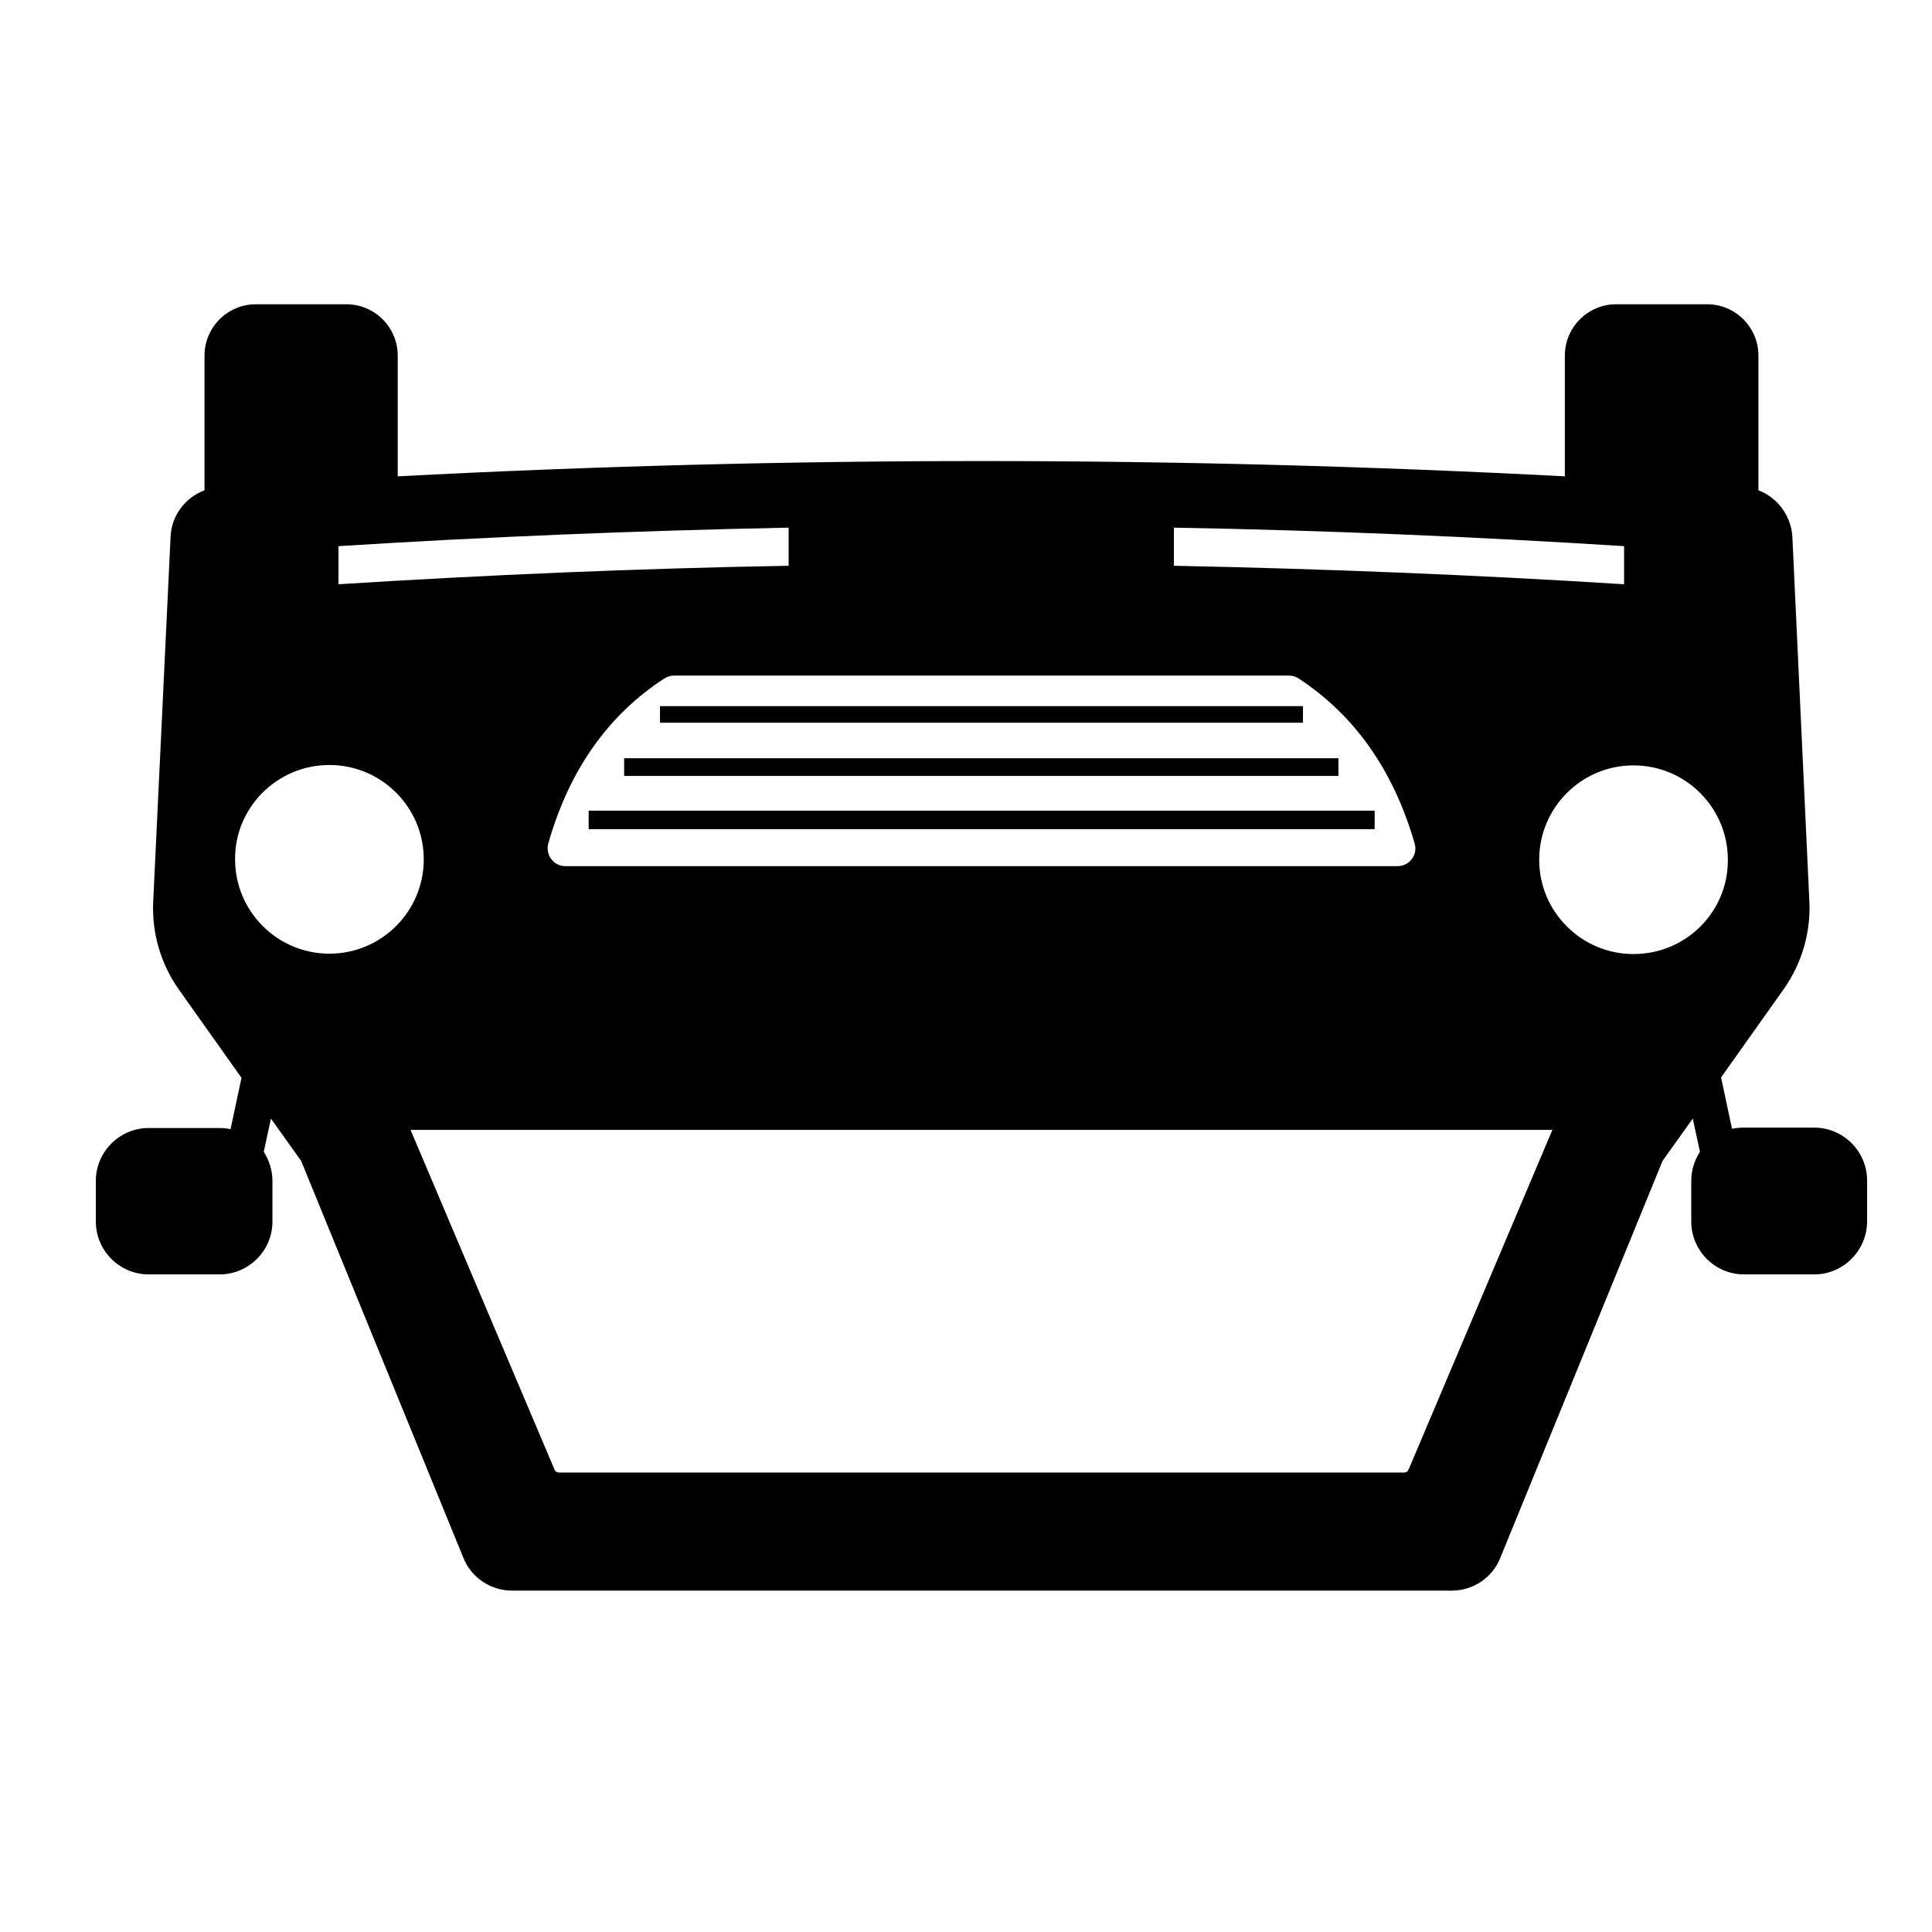 <!-- car-alt icon -->
<svg xmlns="http://www.w3.org/2000/svg" viewBox="0 -64 1024 1024">
  <path d="M989.6 583.267v-21.6c0-15.4-12.6-28-28-28h-37.6c-2 0-4 0.2-6 0.6l-5.8-27.2 33.2-46.8c9.6-13.6 14.4-30 13.6-46.6l-9-193c-0.6-11.4-8-21-18-24.8v-71.4c0-15-12.2-27.2-27.2-27.2h-48.2c-15 0-27.2 12.2-27.2 27.2v64c-206.2-10.8-412.4-10.8-618.6 0v-64c0-15-12.2-27.2-27.2-27.2h-48c-15 0-27.2 12.2-27.2 27.2v71.4c-10.2 3.8-17.6 13.4-18 24.8l-9.2 193.2c-0.8 16.6 4 33 13.6 46.6l33.2 46.8-5.8 27.2c-2-0.4-4-0.6-6-0.6h-37.4c-15.4 0-28 12.6-28 28v21.6c0 15.4 12.6 28 28 28h37.6c15.4 0 28-12.6 28-28v-21.6c0-5.6-1.8-11-4.6-15.4l3.8-17.6 16 22.4 86 210.4c4.2 10.6 14.6 17.4 25.8 17.4h498c11.4 0 21.6-6.8 25.8-17.4l86-210.4 16-22.4 3.8 17.6c-2.8 4.4-4.6 9.6-4.6 15.4v21.6c0 15.4 12.6 28 28 28h37.6c15-0.2 27.6-12.6 27.6-28.2zM822.8 534.867l-76.2 180c-0.4 1-1.2 1.6-2.4 1.6h-448c-1 0-2-0.6-2.4-1.8l-76.2-179.8h605.2zM174.6 341.467c27.6 0 50 22.4 50 50s-22.4 50-50 50c-27.6 0-50-22.4-50-50-0.2-27.4 22.2-50 50-50zM418 235.867c-79.6 1.4-159.2 4.8-238.6 9.8 0-6.8 0-13.4 0-20.2 79.4-5 159-8.2 238.6-9.8 0 6.8 0 13.4 0 20.2zM683.2 294.067c1.8 0 3.8 0.6 5.2 1.6 29.2 19.2 50 48 61.4 87.4 1.8 6-2.8 12-9 12h-441.2c-6.2 0-10.6-6-9-12 11.2-39.4 32-68.2 61.4-87.4 1.6-1 3.4-1.6 5.2-1.6h326zM728.4 375.467h-416.4v-9.8h416.6v9.8zM709.6 347.267h-378.8v-9.4h378.6v9.4zM690.6 319.067h-340.8v-8.8h340.8v8.8zM860.8 245.667c-79.4-5-159-8.2-238.6-9.8 0-6.8 0-13.4 0-20.2 79.6 1.4 159.2 4.8 238.6 9.8 0 6.6 0 13.4 0 20.2zM865.8 441.667c-27.6 0-50-22.4-50-50s22.4-50 50-50c27.6 0 50 22.4 50 50 0.2 27.6-22.2 50-50 50z"/>
</svg>
